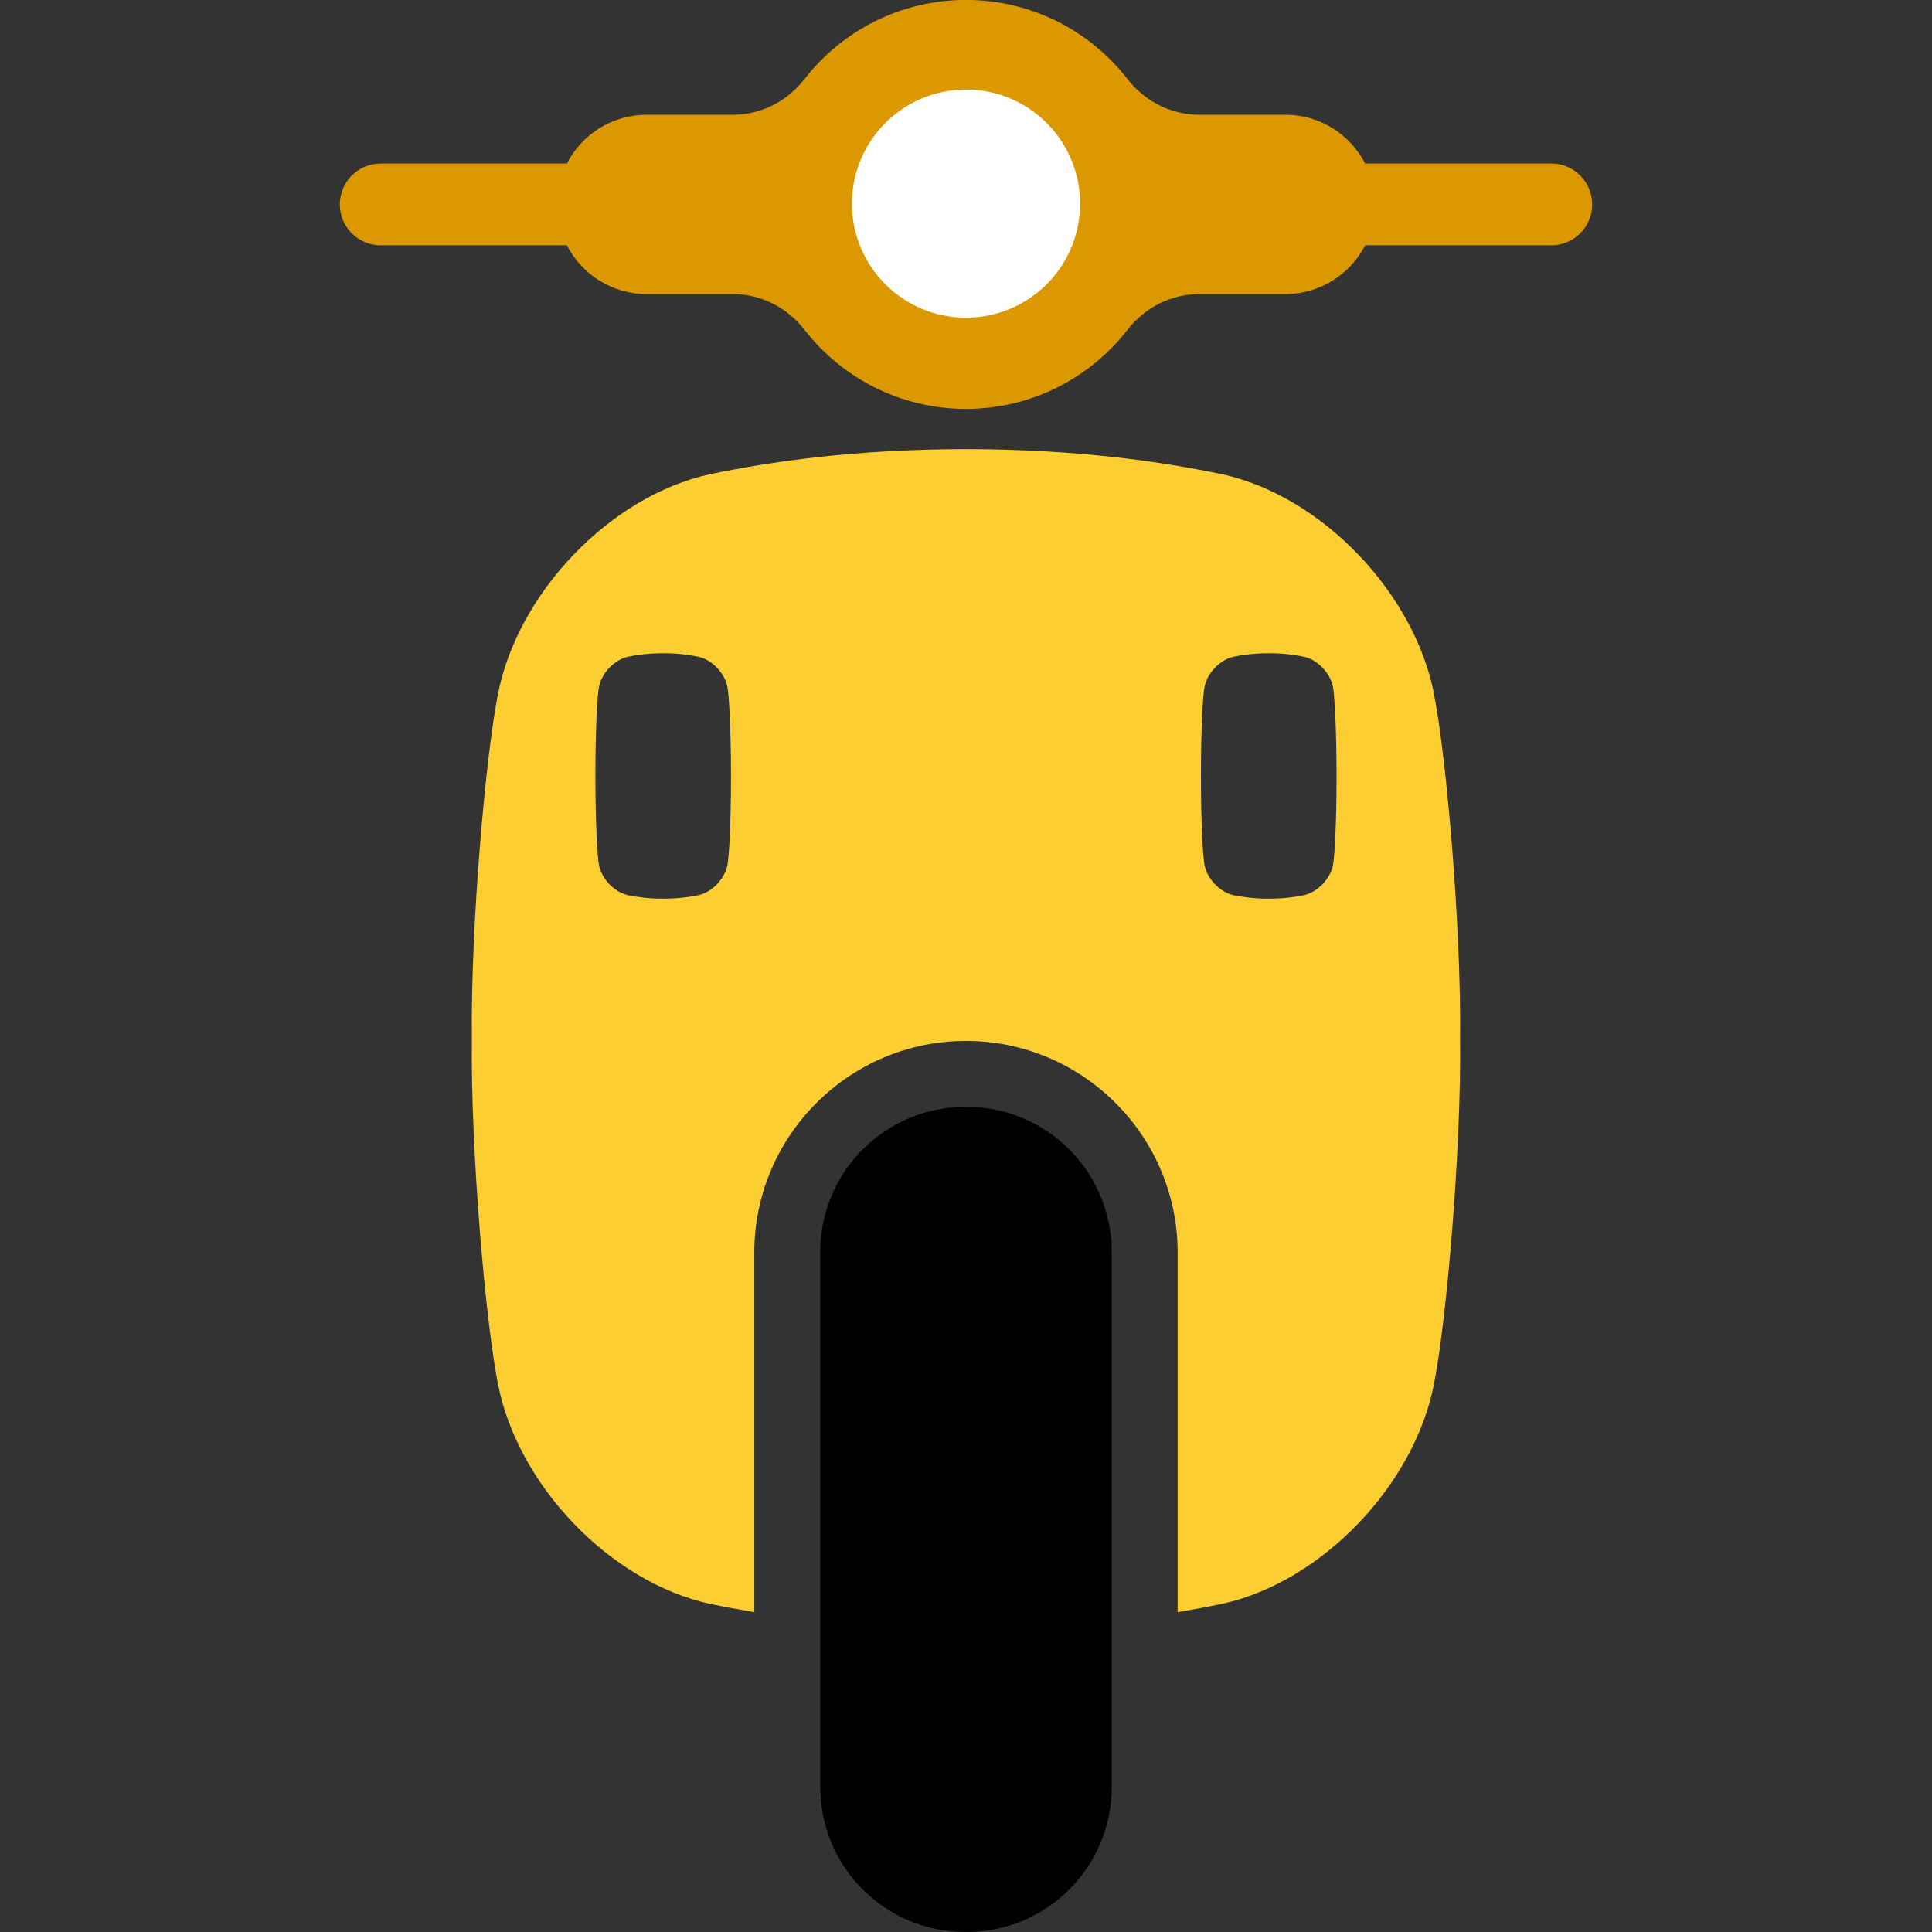 <svg width="60" height="60" viewBox="0 0 60 60" fill="none" xmlns="http://www.w3.org/2000/svg">
<rect x="0" y="0" width="60" height="60" fill="#333333" stroke="none"/>
<g clip-path="url(#clip0_230_7670)">
<path d="M30.022 34.375H29.978C27.49 34.375 25.474 36.391 25.474 38.879V55.496C25.474 57.983 27.49 59.999 29.978 59.999H30.022C32.509 59.999 34.526 57.983 34.526 55.496V38.879C34.526 36.391 32.509 34.375 30.022 34.375Z" fill="black"/>
<path d="M44.536 21.557C43.931 18.438 41.08 15.42 37.969 14.731C36.08 14.339 33.51 13.954 30 13.947C26.491 13.953 23.922 14.339 22.031 14.731C18.92 15.42 16.069 18.437 15.464 21.557C15.084 23.459 14.614 28.761 14.653 32.268C14.614 35.776 15.084 41.078 15.464 42.979C16.069 46.1 18.92 49.116 22.031 49.806C22.459 49.895 22.924 49.982 23.425 50.067V38.901C23.425 35.277 26.374 32.327 29.999 32.327C33.623 32.327 36.573 35.277 36.573 38.901V50.067C37.073 49.982 37.539 49.895 37.966 49.806C41.078 49.116 43.929 46.1 44.534 42.979C44.913 41.078 45.383 35.776 45.344 32.268C45.383 28.761 44.913 23.458 44.534 21.557H44.536ZM22.59 26.865C22.507 27.293 22.117 27.706 21.689 27.801C21.43 27.855 21.077 27.908 20.596 27.909C20.114 27.909 19.762 27.855 19.502 27.801C19.076 27.706 18.684 27.293 18.601 26.865C18.55 26.604 18.49 25.538 18.49 24.098C18.49 22.658 18.548 21.591 18.601 21.331C18.684 20.904 19.075 20.49 19.502 20.395C19.761 20.341 20.114 20.288 20.596 20.287C21.077 20.287 21.429 20.341 21.689 20.395C22.116 20.49 22.507 20.904 22.59 21.331C22.642 21.593 22.702 22.74 22.702 24.098C22.702 25.54 22.643 26.605 22.59 26.865ZM41.397 26.865C41.313 27.293 40.923 27.706 40.495 27.801C40.236 27.855 39.884 27.908 39.402 27.909C38.92 27.909 38.569 27.855 38.309 27.801C37.882 27.706 37.491 27.293 37.407 26.865C37.356 26.604 37.296 25.538 37.296 24.098C37.296 22.658 37.355 21.591 37.407 21.331C37.491 20.904 37.881 20.49 38.309 20.395C38.568 20.341 38.92 20.288 39.402 20.287C39.884 20.287 40.235 20.341 40.495 20.395C40.922 20.49 41.313 20.904 41.397 21.331C41.448 21.593 41.508 22.74 41.508 24.098C41.508 25.54 41.449 26.605 41.397 26.865Z" fill="#FCCE31"/>
<path d="M42.396 5.079H48.178C48.879 5.079 49.447 5.648 49.447 6.348C49.447 7.049 48.879 7.618 48.178 7.618H42.396C41.934 8.516 41 9.133 39.92 9.133H37.24C36.363 9.133 35.551 9.554 35.013 10.245C33.852 11.738 32.038 12.699 30 12.699C27.962 12.699 26.148 11.738 24.987 10.245C24.449 9.554 23.636 9.133 22.76 9.133H20.08C19 9.133 18.066 8.516 17.604 7.618H11.822C11.121 7.618 10.553 7.049 10.553 6.348C10.553 5.648 11.121 5.079 11.822 5.079H17.604C18.066 4.18 19 3.564 20.08 3.564H22.76C23.637 3.564 24.449 3.143 24.987 2.452C26.148 0.959 27.962 -0.002 30 -0.002C32.038 -0.002 33.852 0.959 35.013 2.452C35.551 3.143 36.364 3.564 37.24 3.564H39.92C41 3.564 41.934 4.18 42.396 5.079Z" fill="#DB9800"/>
<path d="M26.457 6.324C26.457 8.281 28.043 9.866 30 9.866C31.957 9.866 33.543 8.281 33.543 6.324C33.543 4.367 31.957 2.781 30 2.781C28.043 2.781 26.457 4.367 26.457 6.324Z" fill="white"/>
</g>
<defs>
<clipPath id="clip0_230_7670">
<rect width="60" height="60" fill="white"/>
</clipPath>
</defs>
</svg>
